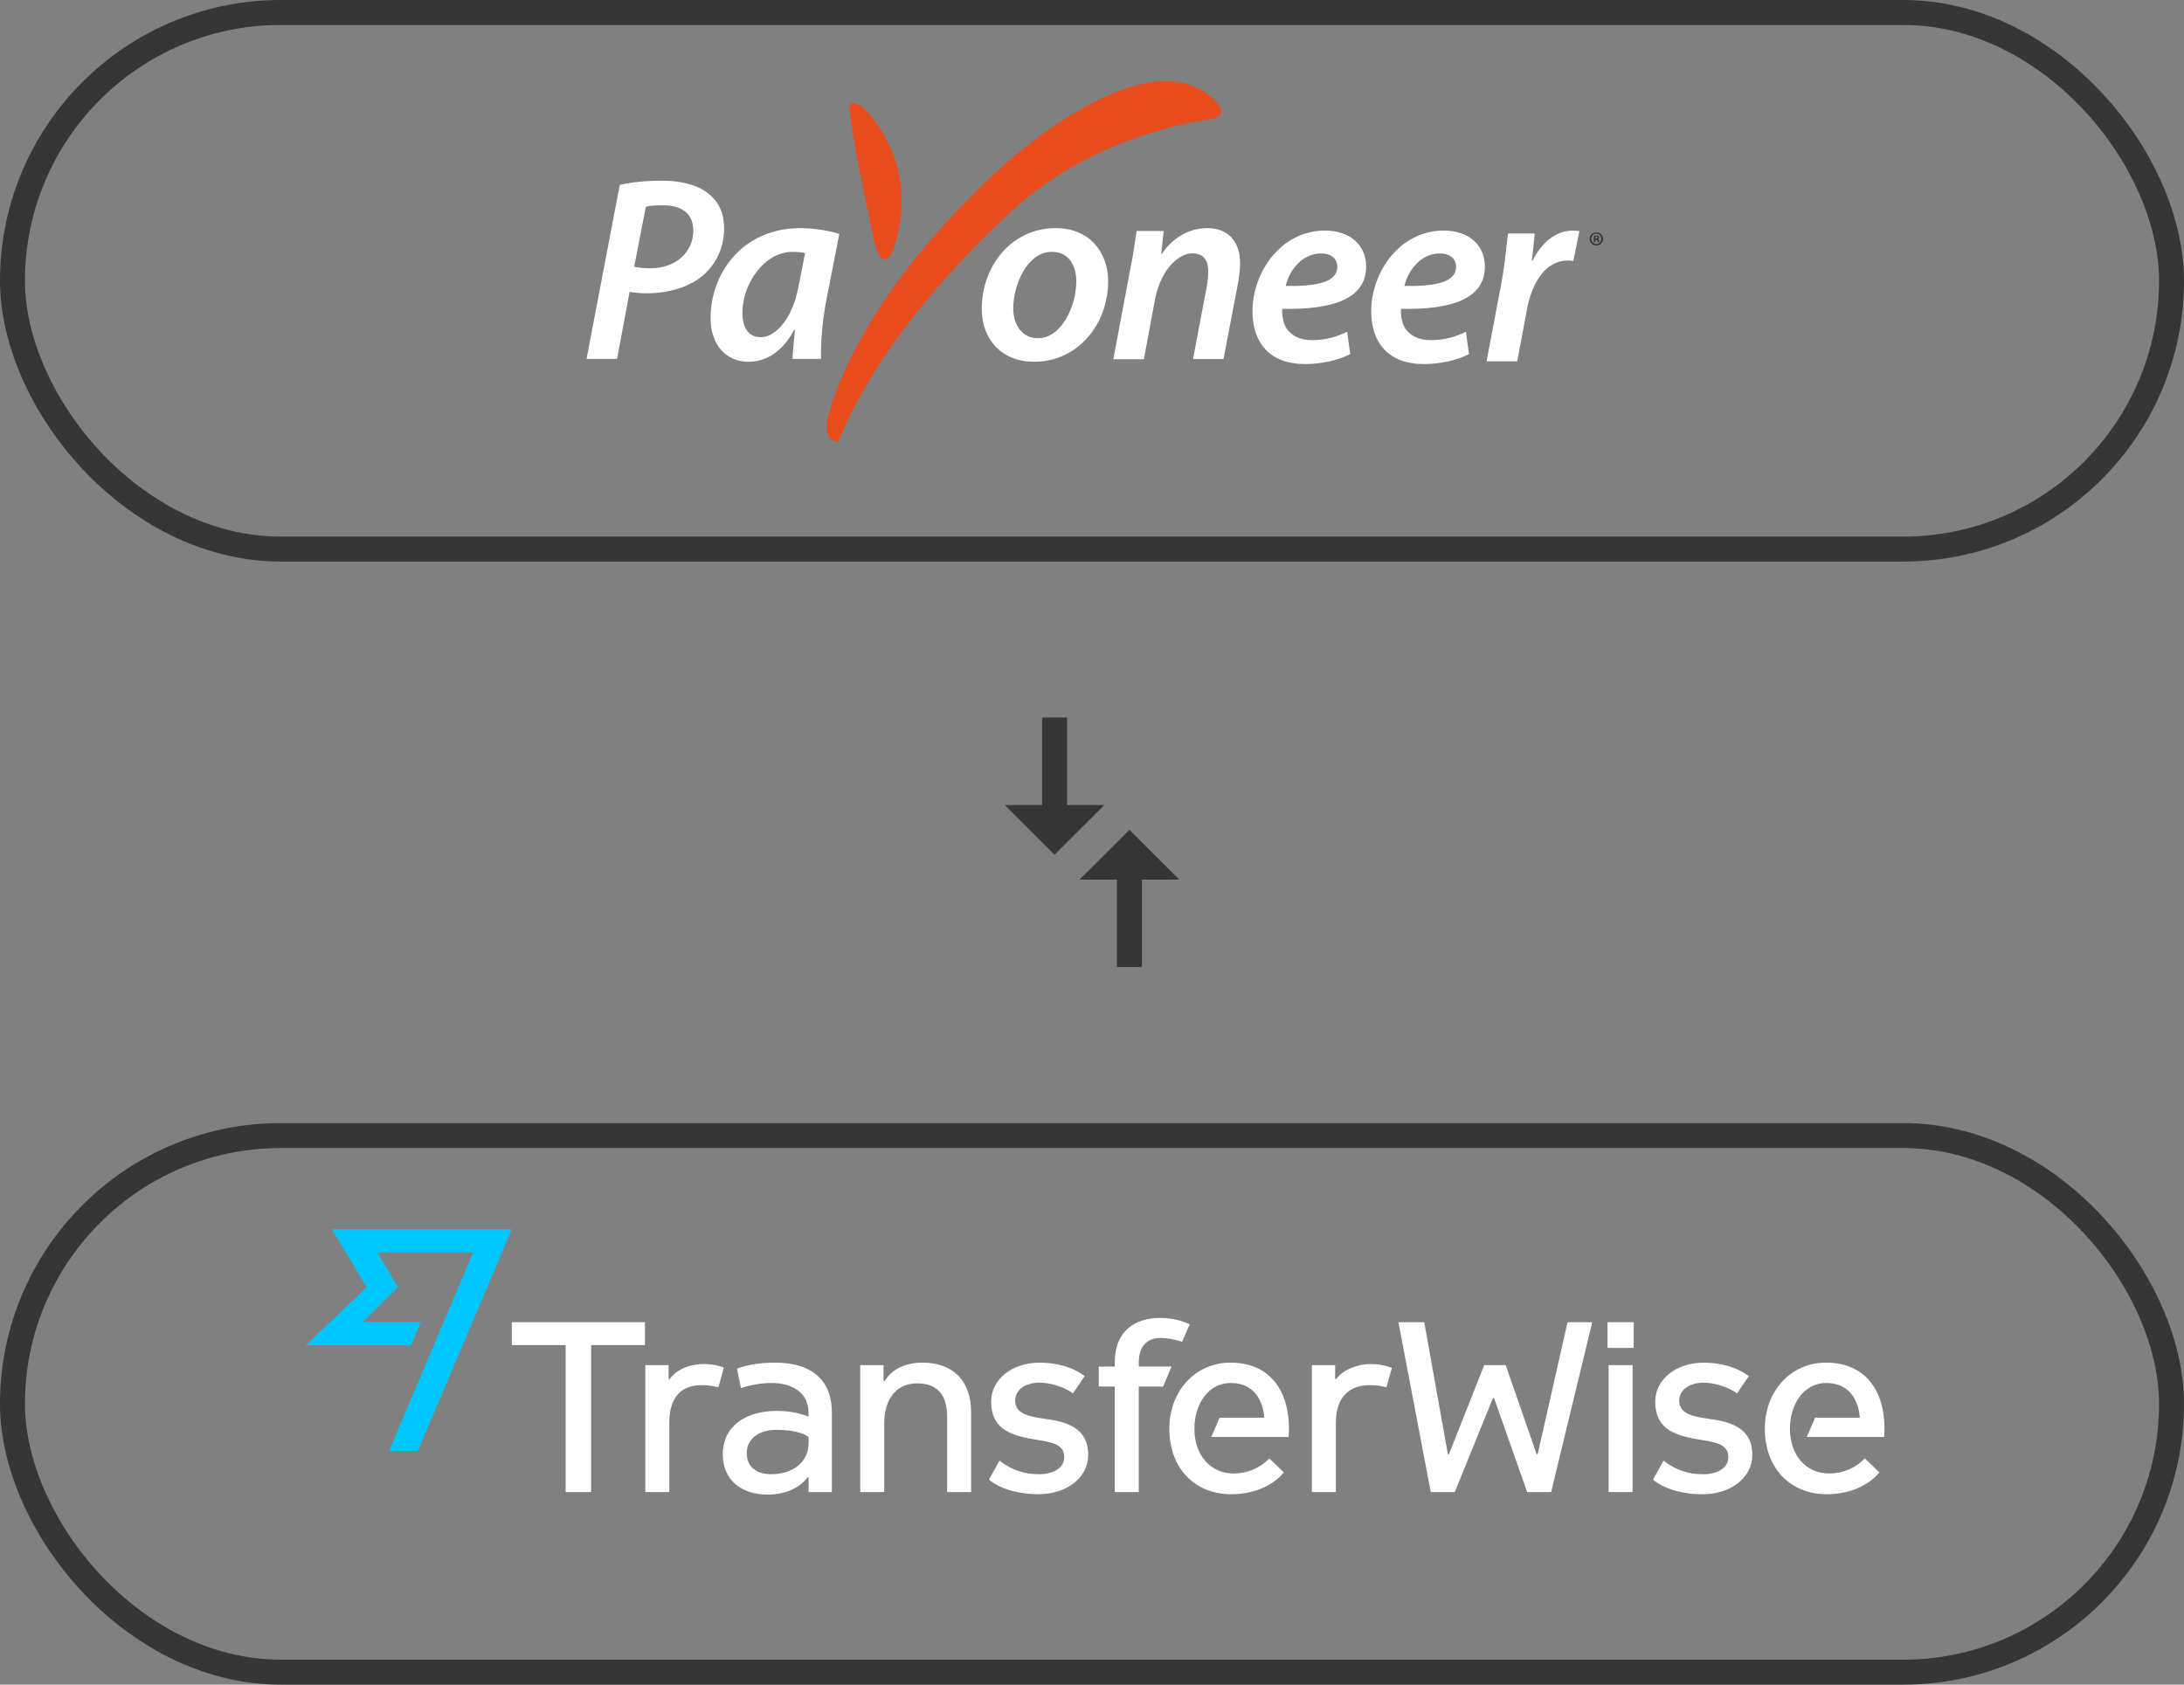 <svg width="350" height="270" viewBox="0 0 350 270" fill="none" xmlns="http://www.w3.org/2000/svg">
<rect x="0" y="0" width="350" height="270" fill="#808080" stroke="none"/>
<path d="M179 140.98V155H183V140.98H189L181 133L173 140.98H179ZM177 129.02H171V115H167V129.02H161L169 137L177 129.02Z" fill="#363636"/>
<path fill-rule="evenodd" clip-rule="evenodd" d="M53.188 197L58.751 206.315L49 215.616H65.859L67.444 211.888H58.142L63.77 206.291L60.483 200.726H75.822L62.356 232.536H66.97L82.027 197H53.188Z" fill="#00C6FF"/>
<path fill-rule="evenodd" clip-rule="evenodd" d="M257.79 218.79H261.635V239.138H257.79V218.79Z" fill="white"/>
<path fill-rule="evenodd" clip-rule="evenodd" d="M257.615 211.912H261.81V216.039H257.615V211.912Z" fill="white"/>
<path fill-rule="evenodd" clip-rule="evenodd" d="M251.205 211.914L246.425 233.064H246.251L241.298 218.793H237.859L232.206 233.064H232.031L228.244 211.914H224.106L229.291 239.14H233.138L239.258 224.065H239.431L244.737 239.14H248.581L255.167 211.914H251.205Z" fill="white"/>
<path fill-rule="evenodd" clip-rule="evenodd" d="M197.706 236.159C193.976 236.159 191.412 233.234 191.412 228.993C191.412 225.039 193.626 221.655 197.24 221.655C201.378 221.655 202.486 225.096 202.602 227.218H195.449L194.11 230.313H206.506C206.563 229.509 206.563 229.281 206.563 228.879C206.563 223.032 203.592 218.39 197.181 218.39C191.645 218.39 187.392 222.859 187.392 228.993C187.392 235.299 191.47 239.482 197.298 239.482C200.795 239.482 203.883 238.223 205.749 235.987L203.418 233.75C201.903 235.299 199.921 236.159 197.706 236.159Z" fill="white"/>
<path fill-rule="evenodd" clip-rule="evenodd" d="M182.496 218.39C182.496 215.868 183.72 214.434 186.051 214.434C186.926 214.434 188.324 214.665 189.432 215.066L190.655 212.257C189.14 211.512 187.333 211.225 185.935 211.225C182.03 211.225 178.651 213.174 178.651 218.39V219.021H176.087V222.231H178.651V239.139H182.496V222.231H186.4L187.742 219.021H182.496V218.39Z" fill="white"/>
<path fill-rule="evenodd" clip-rule="evenodd" d="M147.821 218.39C145.258 218.39 142.926 219.366 141.761 221.371H141.587V218.792H137.857V239.139H141.703V228.136C141.703 224.123 143.743 221.714 146.949 221.714C149.977 221.714 151.785 223.319 151.785 227.044V239.139H155.631V226.357C155.631 221.199 152.601 218.39 147.821 218.39Z" fill="white"/>
<path fill-rule="evenodd" clip-rule="evenodd" d="M129.581 231.287C129.581 234.324 127.076 236.274 123.579 236.274C121.481 236.274 119.675 235.3 119.675 232.891C119.675 230.658 121.539 229.167 124.395 229.167C126.959 229.167 128.649 229.625 129.581 230.313V231.287ZM124.162 218.39C121.89 218.39 119.733 218.733 118.102 219.363L118.743 222.461C120.608 221.887 122.122 221.657 123.638 221.657C126.901 221.657 129.581 223.148 129.581 226.472V227.045C128.533 226.645 126.901 226.128 124.512 226.128C119.266 226.128 115.829 228.765 115.829 233.064C115.829 237.535 119.208 239.541 122.996 239.541C126.144 239.541 128.299 238.281 129.408 236.789H129.581V239.141H133.312V226.415C133.312 220.856 129.699 218.39 124.162 218.39Z" fill="white"/>
<path fill-rule="evenodd" clip-rule="evenodd" d="M82.027 211.914V215.583H90.652V239.14H94.732V215.583H103.357V211.914H82.027Z" fill="white"/>
<path fill-rule="evenodd" clip-rule="evenodd" d="M116.003 219.193C114.779 218.677 113.439 218.62 112.681 218.62C110.524 218.62 108.428 219.479 107.319 221.025H107.145V218.792H103.415V239.14H107.262V228.02C107.262 223.721 109.359 222.001 112.448 222.001C113.497 222.001 114.196 222.116 115.129 222.345L116.003 219.193Z" fill="white"/>
<path fill-rule="evenodd" clip-rule="evenodd" d="M223.056 219.25C221.833 218.735 220.493 218.619 219.734 218.619C217.579 218.619 215.247 219.479 214.142 221.028H213.964V218.791H210.236V239.14H214.083V228.021C214.083 223.721 216.413 222.003 219.501 222.003C220.551 222.003 221.25 222.116 222.183 222.346L223.056 219.25Z" fill="white"/>
<path fill-rule="evenodd" clip-rule="evenodd" d="M293.142 236.159C289.412 236.159 286.849 233.234 286.849 228.993C286.849 225.039 289.064 221.655 292.676 221.655C296.815 221.655 297.921 225.096 298.039 227.218H290.885L289.544 230.313H301.943C302 229.509 302 229.281 302 228.879C302 223.032 299.029 218.39 292.618 218.39C287.082 218.39 282.828 222.859 282.828 228.993C282.828 235.299 286.906 239.482 292.734 239.482C296.232 239.482 299.321 238.223 301.185 235.987L298.853 233.75C297.338 235.299 295.357 236.159 293.142 236.159Z" fill="white"/>
<path fill-rule="evenodd" clip-rule="evenodd" d="M167.405 227.392C164.433 226.99 162.684 226.416 162.684 224.467C162.684 222.69 164.433 221.601 166.59 221.601C168.337 221.601 170.552 222.29 171.949 223.322L173.815 220.57C172.067 219.136 169.27 218.392 166.647 218.392C162.16 218.392 158.838 221.087 158.838 224.639C158.838 228.71 161.461 230.028 165.89 230.716C168.396 231.117 170.552 231.404 170.552 233.524C170.552 235.301 168.802 236.276 166.473 236.276C164.2 236.276 162.16 235.645 160.178 234.097L158.489 237.135C159.945 238.454 162.976 239.485 166.356 239.485C171.018 239.485 174.398 236.792 174.398 233.18C174.398 228.824 170.902 227.85 167.405 227.392Z" fill="white"/>
<path fill-rule="evenodd" clip-rule="evenodd" d="M273.826 227.397C270.854 226.995 269.105 226.421 269.105 224.473C269.105 222.696 270.854 221.607 273.012 221.607C274.758 221.607 276.974 222.296 278.371 223.328L280.237 220.574C278.488 219.142 275.692 218.398 273.069 218.398C268.582 218.398 265.261 221.091 265.261 224.645C265.261 228.715 267.883 230.033 272.31 230.721C274.817 231.123 276.974 231.409 276.974 233.529C276.974 235.306 275.225 236.282 272.894 236.282C270.621 236.282 268.582 235.651 266.6 234.102L264.912 237.142C266.367 238.459 269.396 239.491 272.778 239.491C277.439 239.491 280.819 236.797 280.819 233.186C280.819 228.83 277.323 227.855 273.826 227.397Z" fill="white"/>
<rect x="2" y="182" width="346" height="86" rx="43" stroke="#363636" stroke-width="4"/>
<path d="M193.603 15.182C193.603 15.182 198.435 18.549 193.603 19.173C193.603 19.173 175.523 21.264 162.085 33.887C162.085 33.887 141.915 51.533 134.341 70.862C134.341 70.862 131.816 70.862 132.658 67.088C133.499 63.315 138.549 46.7 161.026 26.313C160.999 26.313 182.663 6.55 193.603 15.182ZM136.214 17.707C136.431 22.322 140.422 39.995 140.422 39.995C141.888 43.578 143.164 39.995 143.164 39.995C147.996 25.498 138.114 17.083 138.114 17.083C135.589 15.59 136.214 17.707 136.214 17.707Z" fill="#E94D1E"/>
<path d="M99.321 29.64C101.058 29.205 103.61 28.961 106.189 28.961C108.795 28.961 111.619 29.504 113.437 30.97C115.121 32.246 116.044 34.092 116.044 36.617C116.044 39.983 114.496 42.67 112.433 44.326C110.153 46.145 106.922 47.014 103.556 47.014C102.551 47.014 101.656 46.878 100.895 46.797L98.886 57.52H94L99.321 29.64ZM101.628 42.752C102.443 42.915 103.149 42.996 104.207 42.996C108.388 42.996 111.103 40.336 111.103 36.969C111.103 33.983 108.958 32.897 106.189 32.897C104.967 32.897 104.044 32.979 103.502 33.142L101.628 42.752Z" fill="white"/>
<path d="M127.011 57.52C127.065 56.298 127.228 54.669 127.391 52.877H127.255C125.247 56.651 122.532 57.981 119.926 57.981C116.261 57.981 113.872 55.131 113.872 51.004C113.872 44.028 118.758 36.562 128.314 36.562C130.54 36.562 132.956 36.996 134.504 37.485L132.413 48.181C131.816 51.249 131.49 55.076 131.572 57.52H127.011ZM129.02 40.58C128.504 40.444 127.88 40.363 127.011 40.363C122.477 40.363 118.976 45.466 118.976 50.136C118.976 52.28 119.763 54.045 121.935 54.045C124.215 54.045 126.984 51.194 127.961 45.955L129.02 40.58Z" fill="white"/>
<path d="M177.586 45.059C177.586 52.009 172.7 57.981 165.723 57.981C160.538 57.981 157.334 54.398 157.334 49.511C157.334 42.562 162.167 36.562 169.171 36.562C174.682 36.562 177.586 40.526 177.586 45.059ZM162.384 49.403C162.384 52.226 163.904 54.208 166.374 54.208C170.039 54.208 172.483 49.158 172.483 45.086C172.483 42.969 171.56 40.363 168.573 40.363C164.664 40.363 162.384 45.575 162.384 49.403Z" fill="white"/>
<path d="M178.428 57.52L181.088 43.376C181.604 40.933 181.876 38.788 182.147 37.023H186.491L186.084 40.715H186.165C188.065 37.947 190.671 36.562 193.522 36.562C196.427 36.562 198.734 38.327 198.734 42.209C198.734 43.132 198.571 44.571 198.354 45.629L196.074 57.547H191.187L193.386 45.982C193.522 45.222 193.63 44.353 193.63 43.539C193.63 41.856 193.006 40.607 191.051 40.607C188.825 40.607 185.948 43.294 185.079 48.1L183.314 57.574H178.428V57.52Z" fill="white"/>
<path d="M216.38 56.745C214.371 57.804 211.629 58.347 209.131 58.347C203.458 58.347 200.716 54.899 200.716 49.877C200.716 43.687 205.249 36.955 212.335 36.955C216.38 36.955 218.932 39.316 218.932 42.71C218.932 47.976 213.421 49.66 205.494 49.497C205.412 50.203 205.575 51.614 206.037 52.401C206.824 53.786 208.317 54.519 210.244 54.519C212.552 54.519 214.398 53.922 215.891 53.161L216.38 56.745ZM211.71 40.62C208.643 40.62 206.607 43.361 206.037 45.832C211.086 45.913 214.317 45.207 214.317 42.764C214.317 41.434 213.285 40.62 211.71 40.62Z" fill="white"/>
<path d="M235.41 56.745C233.401 57.804 230.659 58.347 228.162 58.347C222.488 58.347 219.746 54.899 219.746 49.877C219.746 43.687 224.28 36.955 231.365 36.955C235.41 36.955 237.962 39.316 237.962 42.71C237.962 47.976 232.451 49.66 224.524 49.497C224.443 50.203 224.605 51.614 225.067 52.401C225.854 53.786 227.347 54.519 229.275 54.519C231.582 54.519 233.428 53.922 234.921 53.161L235.41 56.745ZM230.741 40.62C227.673 40.62 225.637 43.361 225.067 45.832C230.116 45.913 233.347 45.207 233.347 42.764C233.347 41.434 232.288 40.62 230.741 40.62Z" fill="white"/>
<path d="M238.233 57.912L240.622 45.289C241.165 42.384 241.409 39.262 241.681 37.416H245.943C245.807 38.801 245.699 40.239 245.481 41.76H245.617C247.002 38.991 249.228 36.955 252.051 36.955C252.377 36.955 252.757 37.009 253.11 37.036L252.133 41.841C251.888 41.787 251.535 41.76 251.21 41.76C247.708 41.76 245.481 45.289 244.694 49.66L243.147 57.912H238.233Z" fill="white"/>
<path d="M256.883 38.285C256.883 38.882 256.422 39.344 255.825 39.344C255.227 39.344 254.739 38.882 254.739 38.285C254.739 37.715 255.227 37.254 255.825 37.254C256.422 37.226 256.883 37.715 256.883 38.285ZM255.01 38.285C255.01 38.747 255.363 39.127 255.825 39.127C256.286 39.127 256.612 38.747 256.612 38.285C256.612 37.824 256.286 37.444 255.798 37.444C255.363 37.444 255.01 37.824 255.01 38.285ZM255.662 38.828H255.417V37.797C255.526 37.769 255.635 37.769 255.825 37.769C256.015 37.769 256.123 37.797 256.178 37.851C256.232 37.905 256.286 37.986 256.286 38.095C256.286 38.204 256.205 38.285 256.069 38.339C256.178 38.367 256.232 38.448 256.259 38.584C256.286 38.747 256.313 38.801 256.34 38.855H256.069C256.042 38.828 256.015 38.719 255.988 38.611C255.96 38.502 255.906 38.448 255.77 38.448H255.662V38.828ZM255.662 38.231H255.77C255.906 38.231 256.015 38.176 256.015 38.068C256.015 37.986 255.933 37.905 255.798 37.905C255.743 37.905 255.689 37.905 255.662 37.905V38.231Z" fill="#343434"/>
<rect x="2" y="2" width="346" height="86" rx="43" stroke="#363636" stroke-width="4"/>
</svg>
